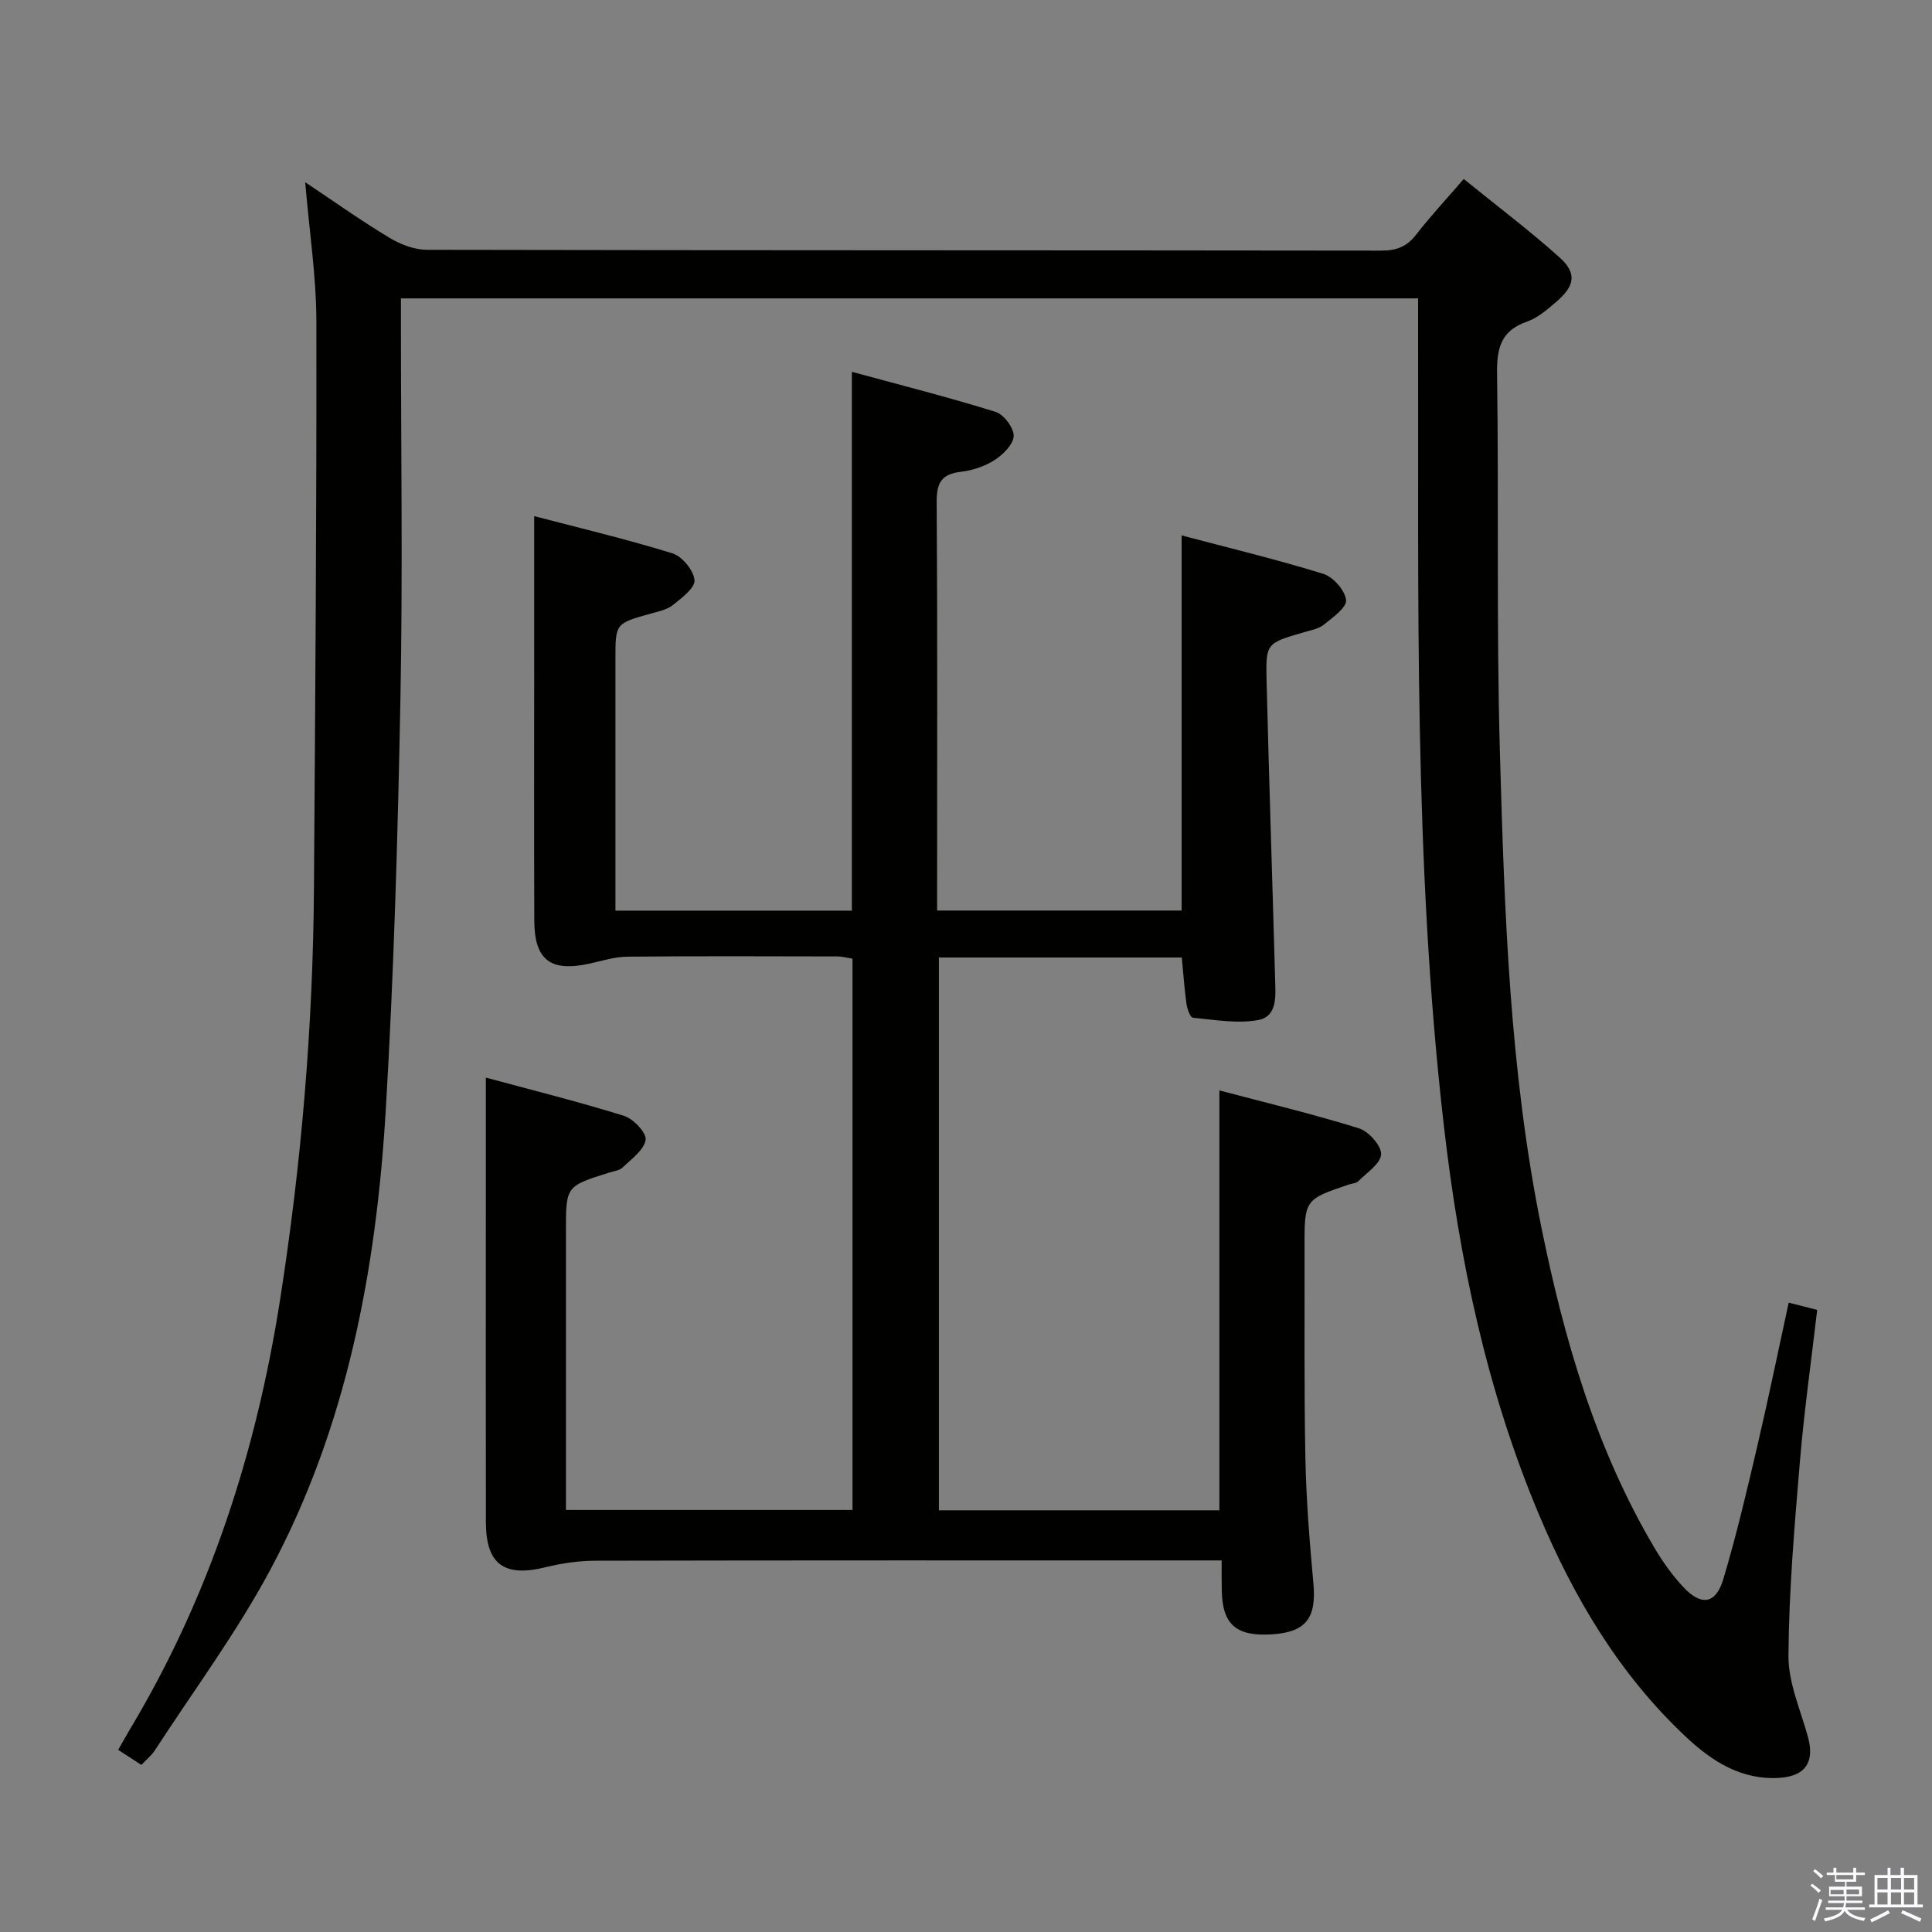 <svg enable-background="new 0 0 400 400" viewBox="0 0 400 400" xmlns="http://www.w3.org/2000/svg"><rect x="0" y="0" width="400" height="400" fill="#808080" stroke="none"/><path d="m374.8 390.4.4-.4c.7.5 1.3 1 1.8 1.4l-.5.5c-.5-.6-1.1-1.1-1.7-1.5zm1 7.3-.6-.3c.5-1.4 1.1-2.8 1.5-4.3.2.1.4.2.6.3-.5 1.3-1 2.8-1.5 4.3zm-.4-10.3.4-.4c.4.3 1 .8 1.7 1.4l-.5.5c-.4-.5-1-1-1.6-1.5zm2.5.3h1.7v-1h.6v1h3.5v-1h.6v1h1.8v.5h-1.8v1.4h-2v1h3.2v2h-3.2v.9h3.3v.5h-3.4c0 .3-.1.6-.1.9h4v.5h-3.7c.7.9 1.9 1.5 3.8 1.7-.1.2-.2.4-.3.6-2.1-.4-3.5-1.1-4-2.1-.4 1-1.8 1.7-4 2.2-.1-.2-.2-.4-.3-.6 2.1-.4 3.4-1 3.8-1.8h-3.4v-.5h3.6c.1-.3.1-.6.2-.9h-3.3v-.5h3.4c0-.3 0-.6 0-.9h-3.2v-2h3.3v-1h-2.1v-1.4h-1.7v-.5zm1.1 3.5v1h2.7c0-.3 0-.4 0-.4 0-.2 0-.2 0-.2 0-.1 0-.2 0-.3h-2.7zm1.2-3v.9h3.5v-.9zm4.7 3h-2.6v.6.4h2.6z" fill="#fbfafc"/><path d="m393.6 386.7h.6v1.5h2.8v6.1h1.1v.6h-11.1v-.6h1.1v-6.1h2.7v-1.5h.6v1.5h2.1v-1.5zm-2.7 8.8.4.6c-1.2.6-2.5 1.3-3.8 1.9-.1-.2-.2-.4-.3-.6 1.2-.6 2.5-1.2 3.7-1.9zm-2.2-6.7v2.4h2.1v-2.4zm0 3v2.5h2.1v-2.5zm2.8-3v2.4h2.1v-2.4zm0 3v2.5h2.1v-2.5zm6 6.1c-1.4-.7-2.7-1.3-3.9-1.8l.3-.6c1.5.6 2.7 1.2 3.9 1.7zm-1.2-9.1h-2.1v2.4h2.1zm-2.1 3v2.5h2.1v-2.5z" fill="#fbfafc"/><g fill="#010100"><path d="m252.93 323.07c-2.66 0-4.64 0-6.61 0-41 0-82-.03-123 .06-3.44.01-6.95.5-10.29 1.33-8.61 2.15-12.42-.54-12.43-9.3-.04-21.17-.01-42.33-.01-63.5 0-9.28 0-18.56 0-28.55 8.77 2.37 18.75 4.86 28.57 7.9 1.95.6 4.72 3.51 4.51 4.97-.31 2.1-2.92 3.95-4.73 5.71-.65.64-1.82.78-2.77 1.07-9 2.82-9 2.82-9 12.06v57.8h59.33c0-37.95 0-75.88 0-114.14-1-.15-2.08-.46-3.17-.46-14.5-.03-29-.09-43.5.05-2.6.03-5.21.88-7.79 1.44-8.05 1.77-11.39-.73-11.42-8.9-.07-18.83-.02-37.67-.02-56.5 0-8.8 0-17.59 0-27.25 9.33 2.44 19.07 4.75 28.61 7.7 2.02.62 4.39 3.51 4.58 5.54.15 1.6-2.64 3.7-4.46 5.16-1.23.98-3.02 1.34-4.61 1.78-7.29 2.04-7.3 2.02-7.3 9.35v46.5 5.65h48.95c0-36.99 0-73.71 0-111.56 10.11 2.75 20.01 5.26 29.75 8.29 1.7.53 3.79 3.3 3.75 4.99-.05 1.74-2.2 3.86-3.95 4.99-2.03 1.31-4.58 2.15-6.99 2.43-3.96.47-5.02 2.25-5 6.17.18 26.5.09 53 .09 79.5v5.17h50.62c0-25.59 0-51.15 0-77.67 9.75 2.58 19.63 4.96 29.32 7.95 2.05.64 4.51 3.41 4.73 5.43.17 1.54-2.76 3.61-4.59 5.09-1.1.89-2.73 1.17-4.17 1.59-7.72 2.25-7.89 2.24-7.7 10 .51 20.63 1.2 41.25 1.77 61.87.09 3.32.53 7.65-3.47 8.4-4.35.81-9.04-.05-13.56-.47-.55-.05-1.19-1.87-1.33-2.93-.43-3.09-.64-6.2-.96-9.54-16.71 0-33.31 0-50.29 0v114.45h58.07c0-28.63 0-57.33 0-86.93 9.61 2.54 19.34 4.88 28.88 7.84 2.02.63 4.68 3.6 4.6 5.39-.08 1.94-2.98 3.8-4.74 5.59-.41.42-1.23.43-1.86.64-9.29 3.13-9.28 3.13-9.25 13.3.04 14.5-.11 29 .18 43.49.17 8.63.88 17.27 1.66 25.88.64 7.1-1.54 10.02-8.53 10.48-7.47.49-10.34-2.02-10.44-9.14-.05-1.82-.03-3.63-.03-6.16z"/><path d="m63.19 37.73c6.15 4.1 11.7 8.05 17.51 11.54 2.27 1.37 5.15 2.45 7.75 2.45 65.83.13 131.66.08 197.5.17 3.13 0 5.3-.79 7.23-3.29 2.94-3.79 6.22-7.31 9.87-11.54 6.78 5.5 13.53 10.58 19.8 16.2 3.66 3.28 3.24 5.89-.58 9.18-1.87 1.61-3.89 3.37-6.15 4.16-5.4 1.88-6.24 5.51-6.17 10.75.38 26.16-.15 52.33.59 78.48.93 32.89 2 65.84 8.58 98.25 4.71 23.2 11.25 45.81 23.42 66.39 1.68 2.85 3.65 5.61 5.89 8.03 3.79 4.09 6.81 3.65 8.38-1.61 2.7-9.04 4.86-18.25 7.01-27.45 2.27-9.68 4.26-19.42 6.51-29.74 1.95.5 3.74.95 5.9 1.5-1.24 10.67-2.71 21.01-3.58 31.4-1.12 13.38-2.28 26.79-2.37 40.2-.04 5.6 2.51 11.24 4.04 16.82 1.4 5.13-.47 8.06-5.74 8.45-7.98.58-14.13-3.4-19.55-8.49-13.84-12.98-23.27-28.97-30.53-46.3-10.75-25.65-16.38-52.6-19.55-80.09-6.31-54.72-5.22-109.69-5.35-164.62-.01-2.13 0-4.27 0-6.79-70.36 0-140.24 0-210.59 0v5.56c0 25.67.39 51.34-.1 77-.54 28.44-1.35 56.89-3.03 85.28-1.97 33.23-8.03 65.74-23.94 95.43-6.96 12.98-15.83 24.95-23.88 37.34-.7 1.08-1.77 1.93-2.79 3.02-1.55-1.01-2.92-1.9-4.8-3.12.86-1.5 1.61-2.89 2.43-4.25 16.47-27.47 26.13-57.33 31.07-88.84 4.44-28.3 6.84-56.78 7.03-85.42.27-39.14.57-78.28.5-117.43-.03-9.23-1.46-18.48-2.31-28.62z"/></g></svg>